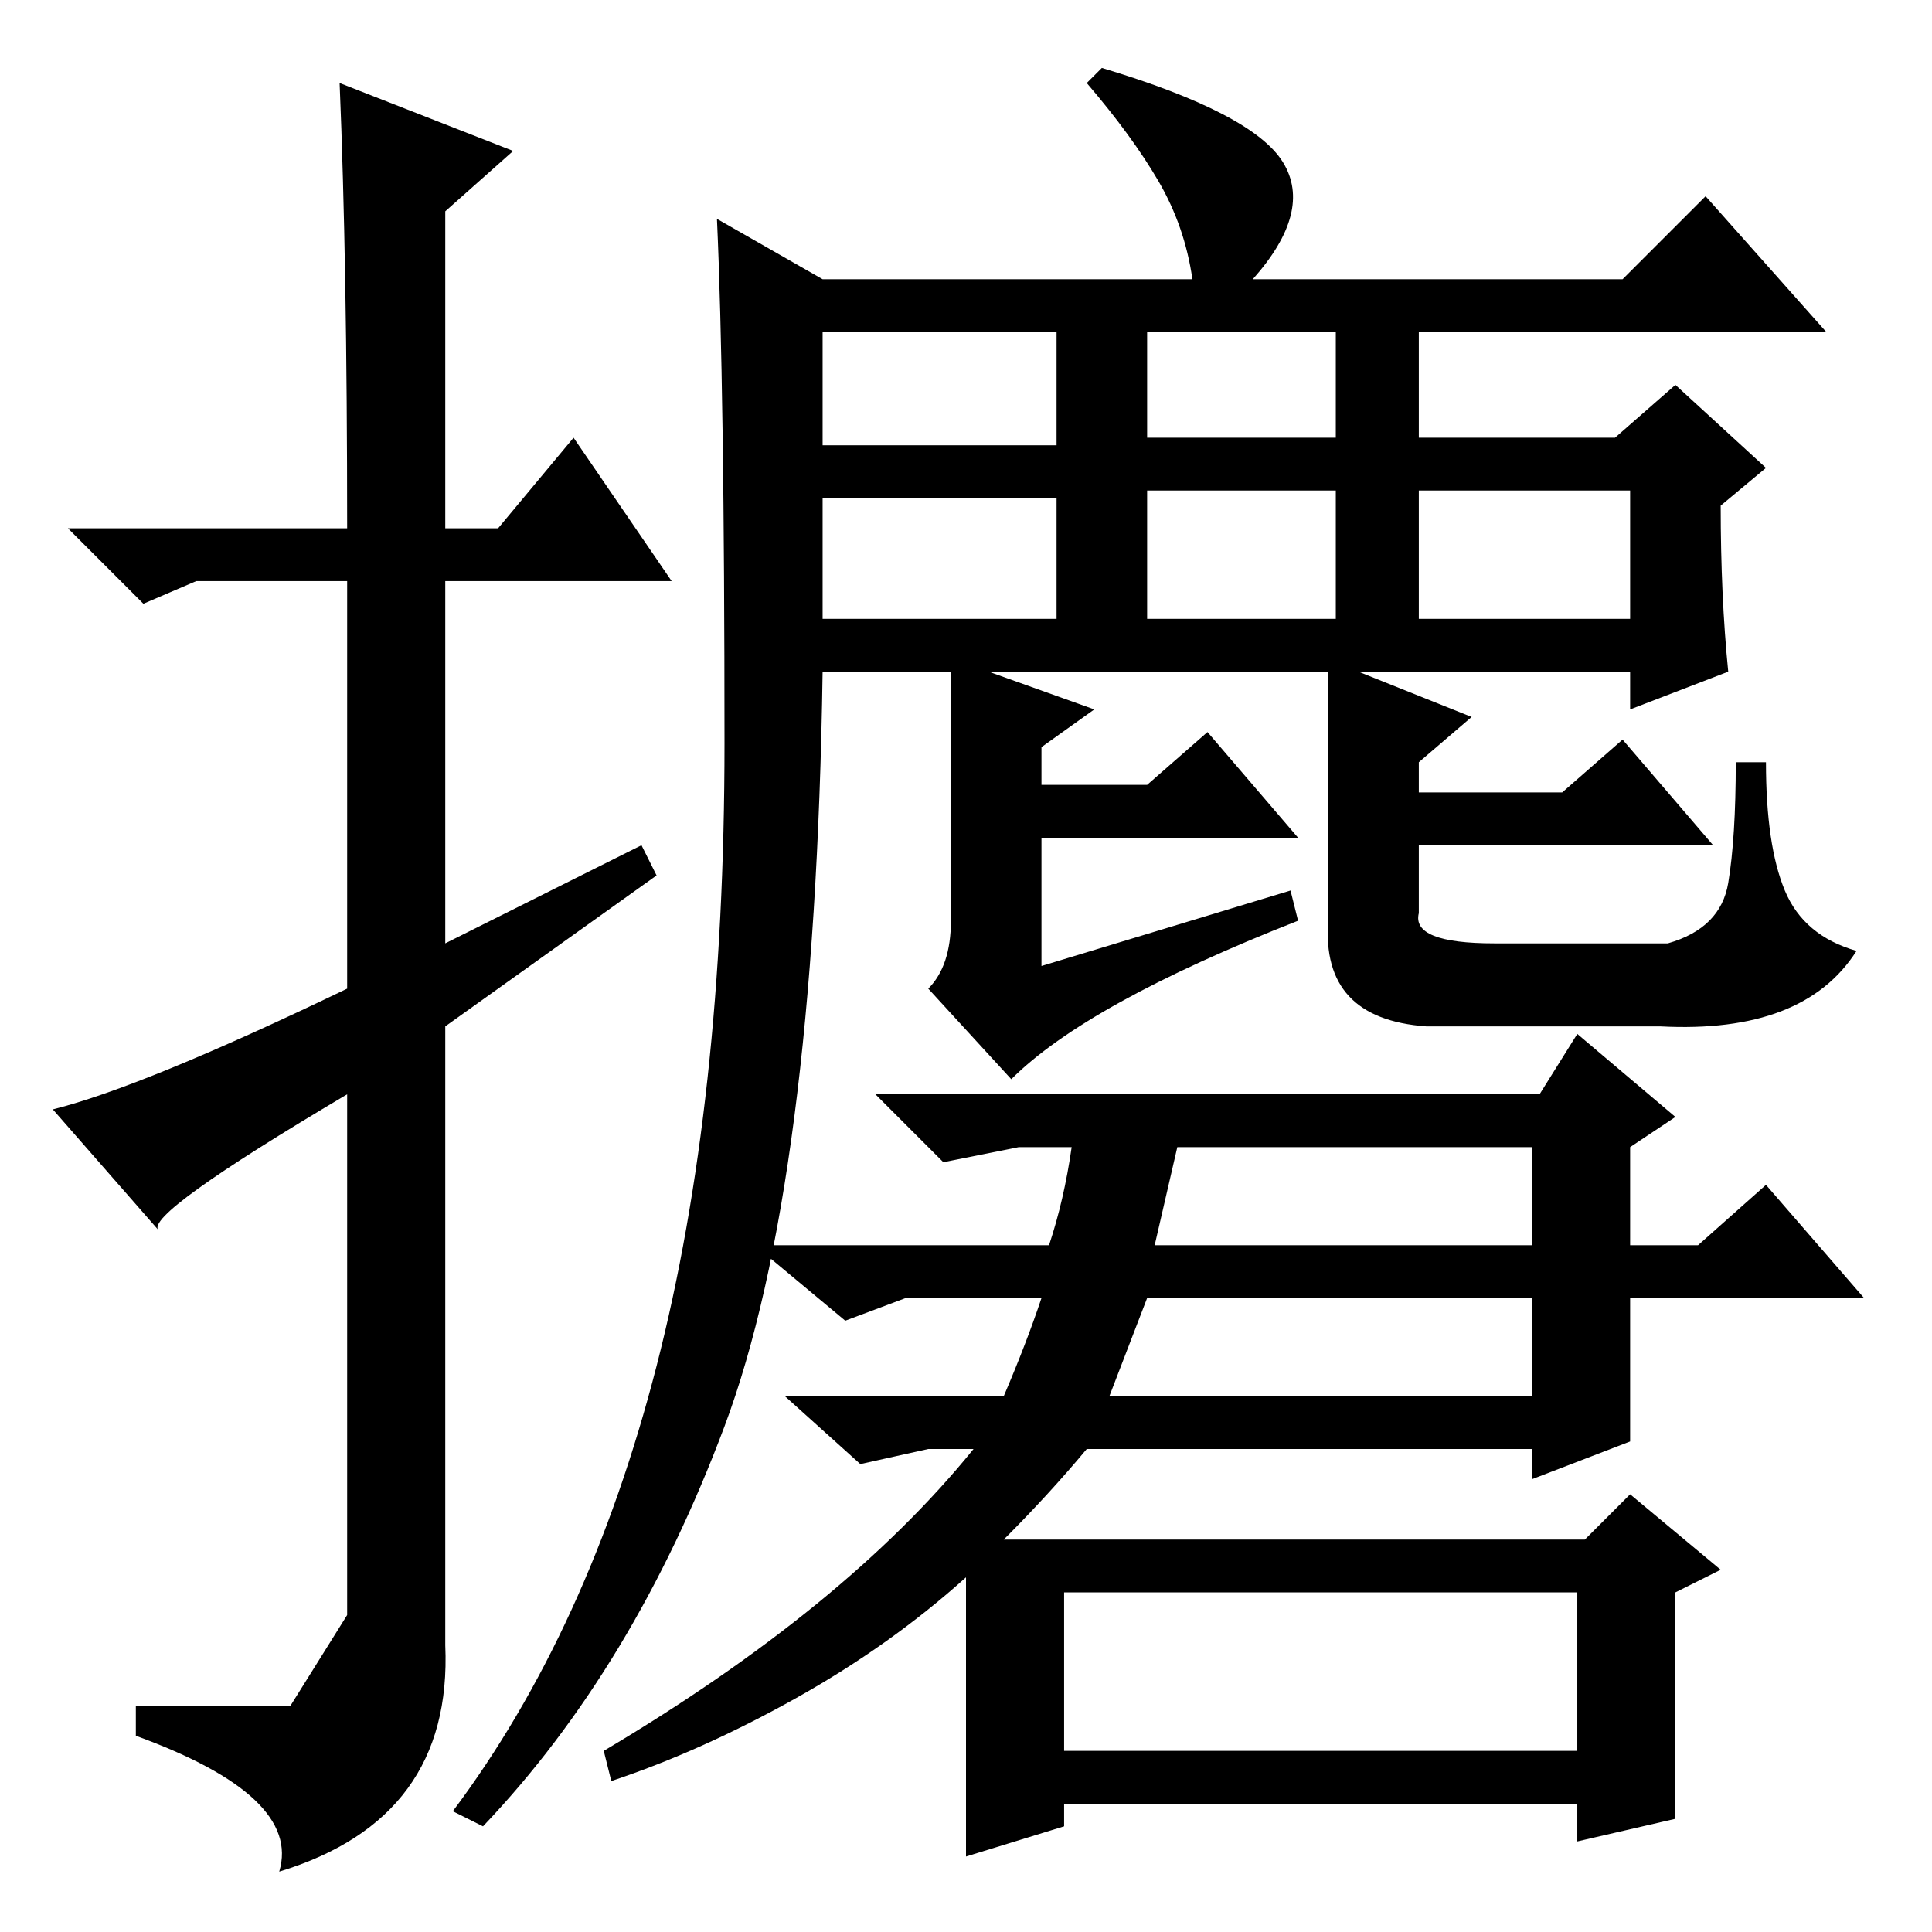 <?xml version="1.0" standalone="no"?>
<!DOCTYPE svg PUBLIC "-//W3C//DTD SVG 1.1//EN" "http://www.w3.org/Graphics/SVG/1.1/DTD/svg11.dtd" >
<svg xmlns="http://www.w3.org/2000/svg" xmlns:xlink="http://www.w3.org/1999/xlink" version="1.1" viewBox="0 -36 256 256">
  <g transform="matrix(1 0 0 -1 0 220)">
   <path fill="currentColor"
d="M45 245l23 -9l-9 -8v-42h7l10 12l13 -19h-30v-48l26 13l2 -4l-28 -20v-82q1 -23 -22 -30q3 10 -19 18v4h20.5t7.5 12v69q-27 -16 -25 -18l-14 16q12 3 39 16v54h-20l-7 -3l-10 10h37q0 35 -1 59zM126 134v33h-17q-1 -68 -13 -100t-32 -53l-4 2q18 24 27 59t9 82.5
t-1 69.5l14 -8h49q-1 7 -4.5 13t-9.5 13l2 2q20 -6 24 -12.5t-4 -15.5h49l11 11l16 -18h-54v-14h26l8 7l12 -11l-6 -5q0 -12 1 -22l-13 -5v5h-36l15 -6l-7 -6v-14v-6q-1 -4 10 -4h23q7 2 8 8t1 16h4q0 -11 2.5 -17t9.5 -8q-7 -11 -26 -10h-31q-14 1 -13 14v33h-45l14 -5
l-7 -5v-5h14l8 7l12 -14h-34v-17l33 10l1 -4q-28 -11 -38 -21l-11 12q3 3 3 9zM109 197h31v15h-31v-15zM152 198h25v14h-25v-14zM188 174h28v17h-28v-17zM152 174h25v17h-25v-17zM109 174h31v16h-31v-16zM133 52h77l6 6l12 -10l-6 -3v-30l-13 -3v5h-68v-3l-13 -4v12v25
q-10 -9 -22.5 -16t-24.5 -11l-1 4q32 19 49 40h-6l-9 -2l-10 9h29q3 7 5 13h-18l-8 -3l-12 10h39q2 6 3 13h-7l-10 -2l-9 9h88l5 8l13 -11l-6 -4v-13h9l9 8l13 -15h-31v-19l-13 -5v4h-59q-5 -6 -11 -12zM153 91h50v13h-47zM147 71h56v13h-51zM141 24h68v21h-68v-21zM186 151
h21l8 7l12 -14h-41v7z" />
  </g>

</svg>
